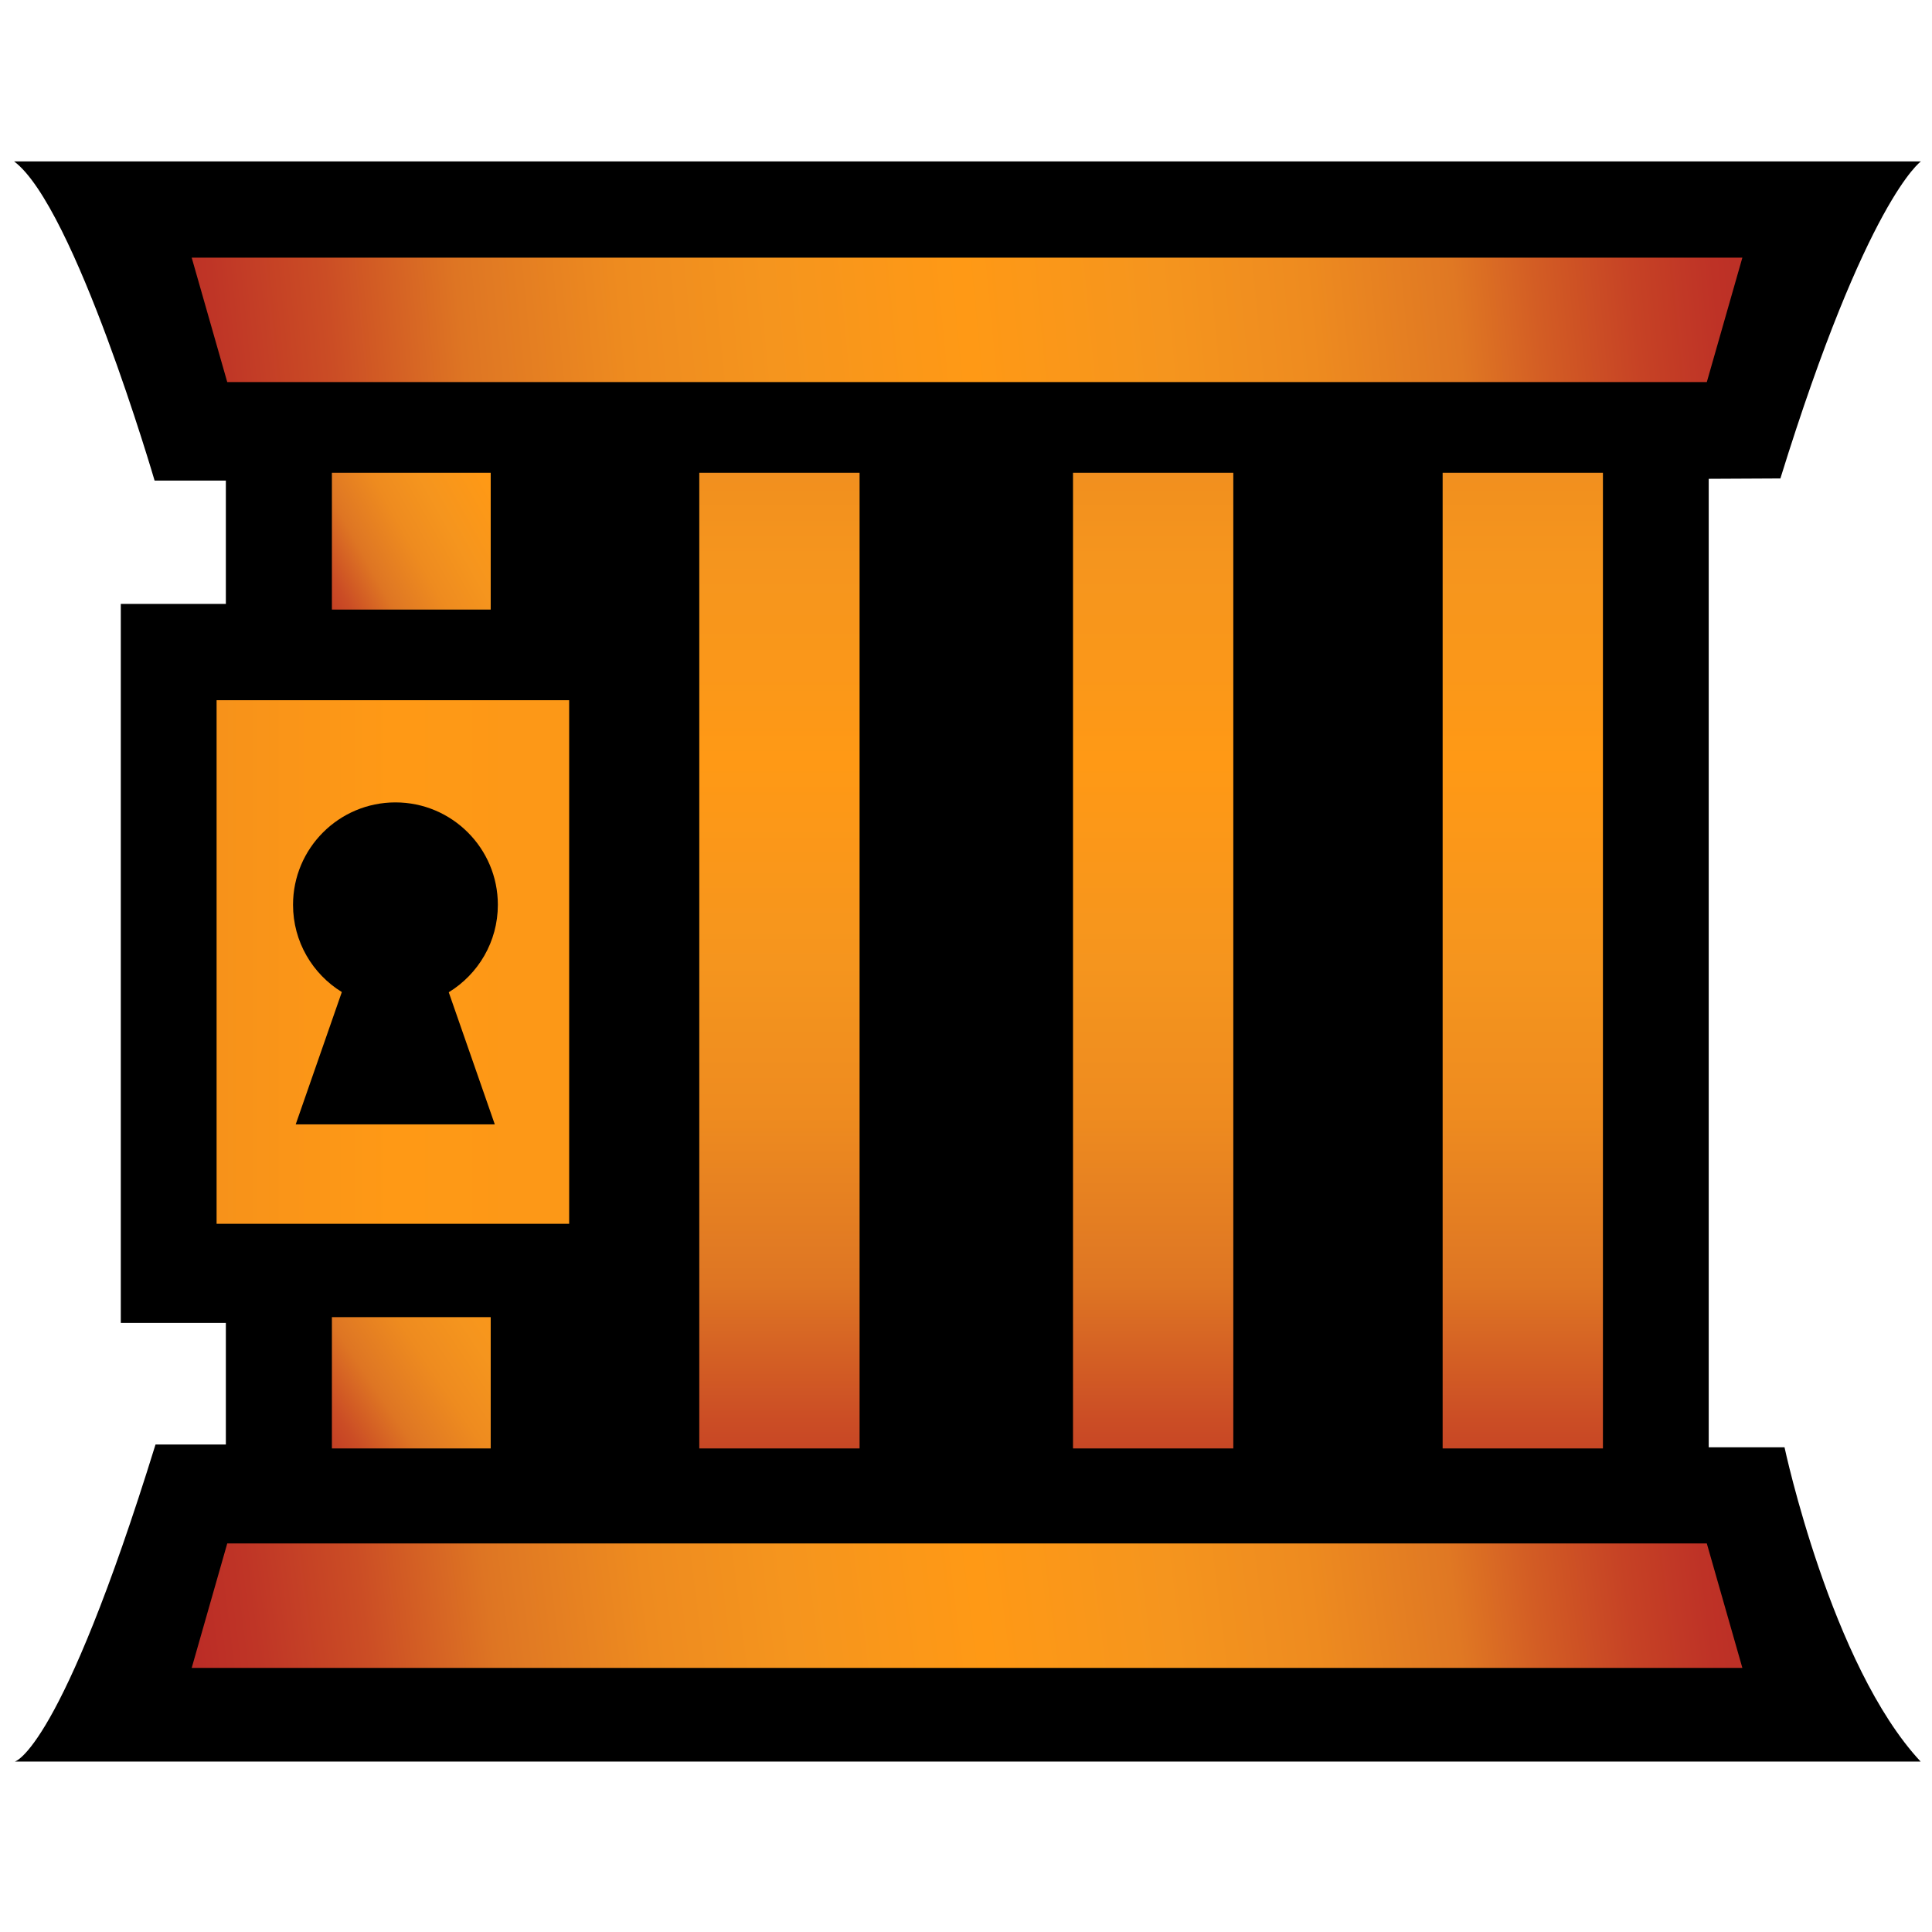 <?xml version="1.0" encoding="UTF-8" standalone="no"?>
<!DOCTYPE svg PUBLIC "-//W3C//DTD SVG 1.1//EN" "http://www.w3.org/Graphics/SVG/1.1/DTD/svg11.dtd">
<svg width="100%" height="100%" viewBox="0 0 1000 1000" version="1.1" xmlns="http://www.w3.org/2000/svg" xmlns:xlink="http://www.w3.org/1999/xlink" xml:space="preserve" xmlns:serif="http://www.serif.com/" style="fill-rule:evenodd;clip-rule:evenodd;stroke-linejoin:round;stroke-miterlimit:2;">
    <g transform="matrix(1,0,0,1,-3624,0)">
        <g id="M" transform="matrix(1,0,0,1,-0.333,0)">
            <rect x="3624.33" y="0" width="1000" height="1000" style="fill:none;"/>
            <g transform="matrix(1,0,0,1,3626.85,0)">
                <path d="M4.8,83.557L991.733,83.557C991.733,83.557 963.795,103.142 919.01,247.645L881.915,247.831L881.915,749.109L921.146,749.109C921.146,749.109 945.264,862.14 991.607,911.785L5.149,911.785C5.149,911.785 28.794,906.6 77.975,747.681L114.388,747.681L114.388,684.76L60.005,684.76L60.005,312.592L114.388,312.592L114.388,248.751L77.502,248.751C77.502,248.751 36.135,107.049 4.8,83.557Z"/>
            </g>
            <g transform="matrix(1,0,0,1,3626.85,0)">
                <path d="M292.079,362.417L292.079,633.429L109.59,633.429L109.59,362.417L292.079,362.417ZM174.412,513.487L150.544,581.969L253.585,581.969L229.752,513.587C244.991,504.272 255.17,487.479 255.17,468.327C255.17,439.072 231.418,415.321 202.163,415.321C172.908,415.321 149.157,439.072 149.157,468.327C149.157,487.411 159.264,504.152 174.412,513.487Z" style="fill:url(#_Linear1);"/>
            </g>
            <g transform="matrix(1,0,0,1,3626.85,0)">
                <rect x="169.274" y="244.71" width="82.2" height="70.806" style="fill:url(#_Linear2);"/>
            </g>
            <g transform="matrix(1,0,0,1,3626.85,0)">
                <rect x="169.274" y="681.752" width="82.2" height="67.957" style="fill:url(#_Linear3);"/>
            </g>
            <g transform="matrix(1,0,0,1,3626.85,0)">
                <rect x="359.431" y="244.71" width="82.966" height="504.999" style="fill:url(#_Linear4);"/>
            </g>
            <g transform="matrix(1,0,0,1,3820.29,0)">
                <rect x="359.431" y="244.71" width="82.966" height="504.999" style="fill:url(#_Linear5);"/>
            </g>
            <g transform="matrix(1,0,0,1,4011.61,0)">
                <rect x="359.431" y="244.71" width="82.966" height="504.999" style="fill:url(#_Linear6);"/>
            </g>
            <g transform="matrix(1,0,0,1,3626.85,0)">
                <path d="M115.108,197.771L880.924,197.771L899.331,133.347L96.702,133.347L115.108,197.771Z" style="fill:url(#_Linear7);"/>
            </g>
            <g transform="matrix(1,0,0,-1,3626.85,996.658)">
                <path d="M115.108,197.771L880.924,197.771L899.331,133.347L96.702,133.347L115.108,197.771Z" style="fill:url(#_Linear8);"/>
            </g>
        </g>
    </g>
    <defs>
        <linearGradient id="_Linear1" x1="0" y1="0" x2="1" y2="0" gradientUnits="userSpaceOnUse" gradientTransform="matrix(1550.16,-3.026,2.324,1190.41,-434.439,436.989)"><stop offset="0" style="stop-color:rgb(187,44,38);stop-opacity:1"/><stop offset="0.04" style="stop-color:rgb(191,53,38);stop-opacity:1"/><stop offset="0.11" style="stop-color:rgb(203,77,37);stop-opacity:1"/><stop offset="0.19" style="stop-color:rgb(222,117,35);stop-opacity:1"/><stop offset="0.21" style="stop-color:rgb(225,122,35);stop-opacity:1"/><stop offset="0.25" style="stop-color:rgb(245,149,30);stop-opacity:1"/><stop offset="0.29" style="stop-color:rgb(238,139,31);stop-opacity:1"/><stop offset="0.41" style="stop-color:rgb(255,153,21);stop-opacity:1"/><stop offset="0.62" style="stop-color:rgb(245,149,30);stop-opacity:1"/><stop offset="0.71" style="stop-color:rgb(238,139,31);stop-opacity:1"/><stop offset="0.79" style="stop-color:rgb(225,122,35);stop-opacity:1"/><stop offset="0.8" style="stop-color:rgb(224,120,35);stop-opacity:1"/><stop offset="0.85" style="stop-color:rgb(211,93,36);stop-opacity:1"/><stop offset="0.91" style="stop-color:rgb(198,66,37);stop-opacity:1"/><stop offset="0.96" style="stop-color:rgb(190,50,38);stop-opacity:1"/><stop offset="1" style="stop-color:rgb(187,44,38);stop-opacity:1"/></linearGradient>
        <linearGradient id="_Linear2" x1="0" y1="0" x2="1" y2="0" gradientUnits="userSpaceOnUse" gradientTransform="matrix(210.338,-117.745,117.745,210.338,148.921,315.516)"><stop offset="0" style="stop-color:rgb(187,44,38);stop-opacity:1"/><stop offset="0.04" style="stop-color:rgb(191,53,38);stop-opacity:1"/><stop offset="0.11" style="stop-color:rgb(203,77,37);stop-opacity:1"/><stop offset="0.19" style="stop-color:rgb(222,117,35);stop-opacity:1"/><stop offset="0.21" style="stop-color:rgb(225,122,35);stop-opacity:1"/><stop offset="0.29" style="stop-color:rgb(238,139,31);stop-opacity:1"/><stop offset="0.38" style="stop-color:rgb(245,149,30);stop-opacity:1"/><stop offset="0.5" style="stop-color:rgb(255,153,21);stop-opacity:1"/><stop offset="0.62" style="stop-color:rgb(245,149,30);stop-opacity:1"/><stop offset="0.71" style="stop-color:rgb(238,139,31);stop-opacity:1"/><stop offset="0.79" style="stop-color:rgb(225,122,35);stop-opacity:1"/><stop offset="0.8" style="stop-color:rgb(224,120,35);stop-opacity:1"/><stop offset="0.85" style="stop-color:rgb(211,93,36);stop-opacity:1"/><stop offset="0.91" style="stop-color:rgb(198,66,37);stop-opacity:1"/><stop offset="0.96" style="stop-color:rgb(190,50,38);stop-opacity:1"/><stop offset="1" style="stop-color:rgb(187,44,38);stop-opacity:1"/></linearGradient>
        <linearGradient id="_Linear3" x1="0" y1="0" x2="1" y2="0" gradientUnits="userSpaceOnUse" gradientTransform="matrix(247.453,-164.941,164.941,247.453,153.461,762.813)"><stop offset="0" style="stop-color:rgb(187,44,38);stop-opacity:1"/><stop offset="0.04" style="stop-color:rgb(191,53,38);stop-opacity:1"/><stop offset="0.11" style="stop-color:rgb(203,77,37);stop-opacity:1"/><stop offset="0.19" style="stop-color:rgb(222,117,35);stop-opacity:1"/><stop offset="0.21" style="stop-color:rgb(225,122,35);stop-opacity:1"/><stop offset="0.29" style="stop-color:rgb(238,139,31);stop-opacity:1"/><stop offset="0.38" style="stop-color:rgb(245,149,30);stop-opacity:1"/><stop offset="0.5" style="stop-color:rgb(255,153,21);stop-opacity:1"/><stop offset="0.62" style="stop-color:rgb(245,149,30);stop-opacity:1"/><stop offset="0.71" style="stop-color:rgb(238,139,31);stop-opacity:1"/><stop offset="0.79" style="stop-color:rgb(225,122,35);stop-opacity:1"/><stop offset="0.8" style="stop-color:rgb(224,120,35);stop-opacity:1"/><stop offset="0.85" style="stop-color:rgb(211,93,36);stop-opacity:1"/><stop offset="0.91" style="stop-color:rgb(198,66,37);stop-opacity:1"/><stop offset="0.96" style="stop-color:rgb(190,50,38);stop-opacity:1"/><stop offset="1" style="stop-color:rgb(187,44,38);stop-opacity:1"/></linearGradient>
        <linearGradient id="_Linear4" x1="0" y1="0" x2="1" y2="0" gradientUnits="userSpaceOnUse" gradientTransform="matrix(5.30004e-14,-865.563,865.563,5.30004e-14,400.913,827.882)"><stop offset="0" style="stop-color:rgb(187,44,38);stop-opacity:1"/><stop offset="0.04" style="stop-color:rgb(191,53,38);stop-opacity:1"/><stop offset="0.11" style="stop-color:rgb(203,77,37);stop-opacity:1"/><stop offset="0.19" style="stop-color:rgb(222,117,35);stop-opacity:1"/><stop offset="0.21" style="stop-color:rgb(225,122,35);stop-opacity:1"/><stop offset="0.29" style="stop-color:rgb(238,139,31);stop-opacity:1"/><stop offset="0.38" style="stop-color:rgb(245,149,30);stop-opacity:1"/><stop offset="0.5" style="stop-color:rgb(255,153,21);stop-opacity:1"/><stop offset="0.62" style="stop-color:rgb(245,149,30);stop-opacity:1"/><stop offset="0.71" style="stop-color:rgb(238,139,31);stop-opacity:1"/><stop offset="0.79" style="stop-color:rgb(225,122,35);stop-opacity:1"/><stop offset="0.8" style="stop-color:rgb(224,120,35);stop-opacity:1"/><stop offset="0.85" style="stop-color:rgb(211,93,36);stop-opacity:1"/><stop offset="0.91" style="stop-color:rgb(198,66,37);stop-opacity:1"/><stop offset="0.96" style="stop-color:rgb(190,50,38);stop-opacity:1"/><stop offset="1" style="stop-color:rgb(187,44,38);stop-opacity:1"/></linearGradient>
        <linearGradient id="_Linear5" x1="0" y1="0" x2="1" y2="0" gradientUnits="userSpaceOnUse" gradientTransform="matrix(5.30004e-14,-865.563,865.563,5.30004e-14,400.913,827.882)"><stop offset="0" style="stop-color:rgb(187,44,38);stop-opacity:1"/><stop offset="0.04" style="stop-color:rgb(191,53,38);stop-opacity:1"/><stop offset="0.11" style="stop-color:rgb(203,77,37);stop-opacity:1"/><stop offset="0.19" style="stop-color:rgb(222,117,35);stop-opacity:1"/><stop offset="0.21" style="stop-color:rgb(225,122,35);stop-opacity:1"/><stop offset="0.29" style="stop-color:rgb(238,139,31);stop-opacity:1"/><stop offset="0.38" style="stop-color:rgb(245,149,30);stop-opacity:1"/><stop offset="0.5" style="stop-color:rgb(255,153,21);stop-opacity:1"/><stop offset="0.62" style="stop-color:rgb(245,149,30);stop-opacity:1"/><stop offset="0.71" style="stop-color:rgb(238,139,31);stop-opacity:1"/><stop offset="0.79" style="stop-color:rgb(225,122,35);stop-opacity:1"/><stop offset="0.8" style="stop-color:rgb(224,120,35);stop-opacity:1"/><stop offset="0.85" style="stop-color:rgb(211,93,36);stop-opacity:1"/><stop offset="0.91" style="stop-color:rgb(198,66,37);stop-opacity:1"/><stop offset="0.96" style="stop-color:rgb(190,50,38);stop-opacity:1"/><stop offset="1" style="stop-color:rgb(187,44,38);stop-opacity:1"/></linearGradient>
        <linearGradient id="_Linear6" x1="0" y1="0" x2="1" y2="0" gradientUnits="userSpaceOnUse" gradientTransform="matrix(5.30004e-14,-865.563,865.563,5.30004e-14,400.913,827.882)"><stop offset="0" style="stop-color:rgb(187,44,38);stop-opacity:1"/><stop offset="0.04" style="stop-color:rgb(191,53,38);stop-opacity:1"/><stop offset="0.11" style="stop-color:rgb(203,77,37);stop-opacity:1"/><stop offset="0.19" style="stop-color:rgb(222,117,35);stop-opacity:1"/><stop offset="0.21" style="stop-color:rgb(225,122,35);stop-opacity:1"/><stop offset="0.29" style="stop-color:rgb(238,139,31);stop-opacity:1"/><stop offset="0.38" style="stop-color:rgb(245,149,30);stop-opacity:1"/><stop offset="0.5" style="stop-color:rgb(255,153,21);stop-opacity:1"/><stop offset="0.62" style="stop-color:rgb(245,149,30);stop-opacity:1"/><stop offset="0.71" style="stop-color:rgb(238,139,31);stop-opacity:1"/><stop offset="0.79" style="stop-color:rgb(225,122,35);stop-opacity:1"/><stop offset="0.8" style="stop-color:rgb(224,120,35);stop-opacity:1"/><stop offset="0.85" style="stop-color:rgb(211,93,36);stop-opacity:1"/><stop offset="0.91" style="stop-color:rgb(198,66,37);stop-opacity:1"/><stop offset="0.96" style="stop-color:rgb(190,50,38);stop-opacity:1"/><stop offset="1" style="stop-color:rgb(187,44,38);stop-opacity:1"/></linearGradient>
        <linearGradient id="_Linear7" x1="0" y1="0" x2="1" y2="0" gradientUnits="userSpaceOnUse" gradientTransform="matrix(839.838,-90.148,90.148,839.838,79.313,223.495)"><stop offset="0" style="stop-color:rgb(187,44,38);stop-opacity:1"/><stop offset="0.04" style="stop-color:rgb(191,53,38);stop-opacity:1"/><stop offset="0.11" style="stop-color:rgb(203,77,37);stop-opacity:1"/><stop offset="0.19" style="stop-color:rgb(222,117,35);stop-opacity:1"/><stop offset="0.21" style="stop-color:rgb(225,122,35);stop-opacity:1"/><stop offset="0.29" style="stop-color:rgb(238,139,31);stop-opacity:1"/><stop offset="0.38" style="stop-color:rgb(245,149,30);stop-opacity:1"/><stop offset="0.5" style="stop-color:rgb(255,153,21);stop-opacity:1"/><stop offset="0.62" style="stop-color:rgb(245,149,30);stop-opacity:1"/><stop offset="0.71" style="stop-color:rgb(238,139,31);stop-opacity:1"/><stop offset="0.79" style="stop-color:rgb(225,122,35);stop-opacity:1"/><stop offset="0.8" style="stop-color:rgb(224,120,35);stop-opacity:1"/><stop offset="0.85" style="stop-color:rgb(211,93,36);stop-opacity:1"/><stop offset="0.91" style="stop-color:rgb(198,66,37);stop-opacity:1"/><stop offset="0.96" style="stop-color:rgb(190,50,38);stop-opacity:1"/><stop offset="1" style="stop-color:rgb(187,44,38);stop-opacity:1"/></linearGradient>
        <linearGradient id="_Linear8" x1="0" y1="0" x2="1" y2="0" gradientUnits="userSpaceOnUse" gradientTransform="matrix(814.883,104.412,104.412,-814.883,96.702,115.814)"><stop offset="0" style="stop-color:rgb(187,44,38);stop-opacity:1"/><stop offset="0.04" style="stop-color:rgb(191,53,38);stop-opacity:1"/><stop offset="0.11" style="stop-color:rgb(203,77,37);stop-opacity:1"/><stop offset="0.19" style="stop-color:rgb(222,117,35);stop-opacity:1"/><stop offset="0.21" style="stop-color:rgb(225,122,35);stop-opacity:1"/><stop offset="0.29" style="stop-color:rgb(238,139,31);stop-opacity:1"/><stop offset="0.38" style="stop-color:rgb(245,149,30);stop-opacity:1"/><stop offset="0.5" style="stop-color:rgb(255,153,21);stop-opacity:1"/><stop offset="0.62" style="stop-color:rgb(245,149,30);stop-opacity:1"/><stop offset="0.71" style="stop-color:rgb(238,139,31);stop-opacity:1"/><stop offset="0.79" style="stop-color:rgb(225,122,35);stop-opacity:1"/><stop offset="0.8" style="stop-color:rgb(224,120,35);stop-opacity:1"/><stop offset="0.85" style="stop-color:rgb(211,93,36);stop-opacity:1"/><stop offset="0.91" style="stop-color:rgb(198,66,37);stop-opacity:1"/><stop offset="0.96" style="stop-color:rgb(190,50,38);stop-opacity:1"/><stop offset="1" style="stop-color:rgb(187,44,38);stop-opacity:1"/></linearGradient>
    </defs>
</svg>
